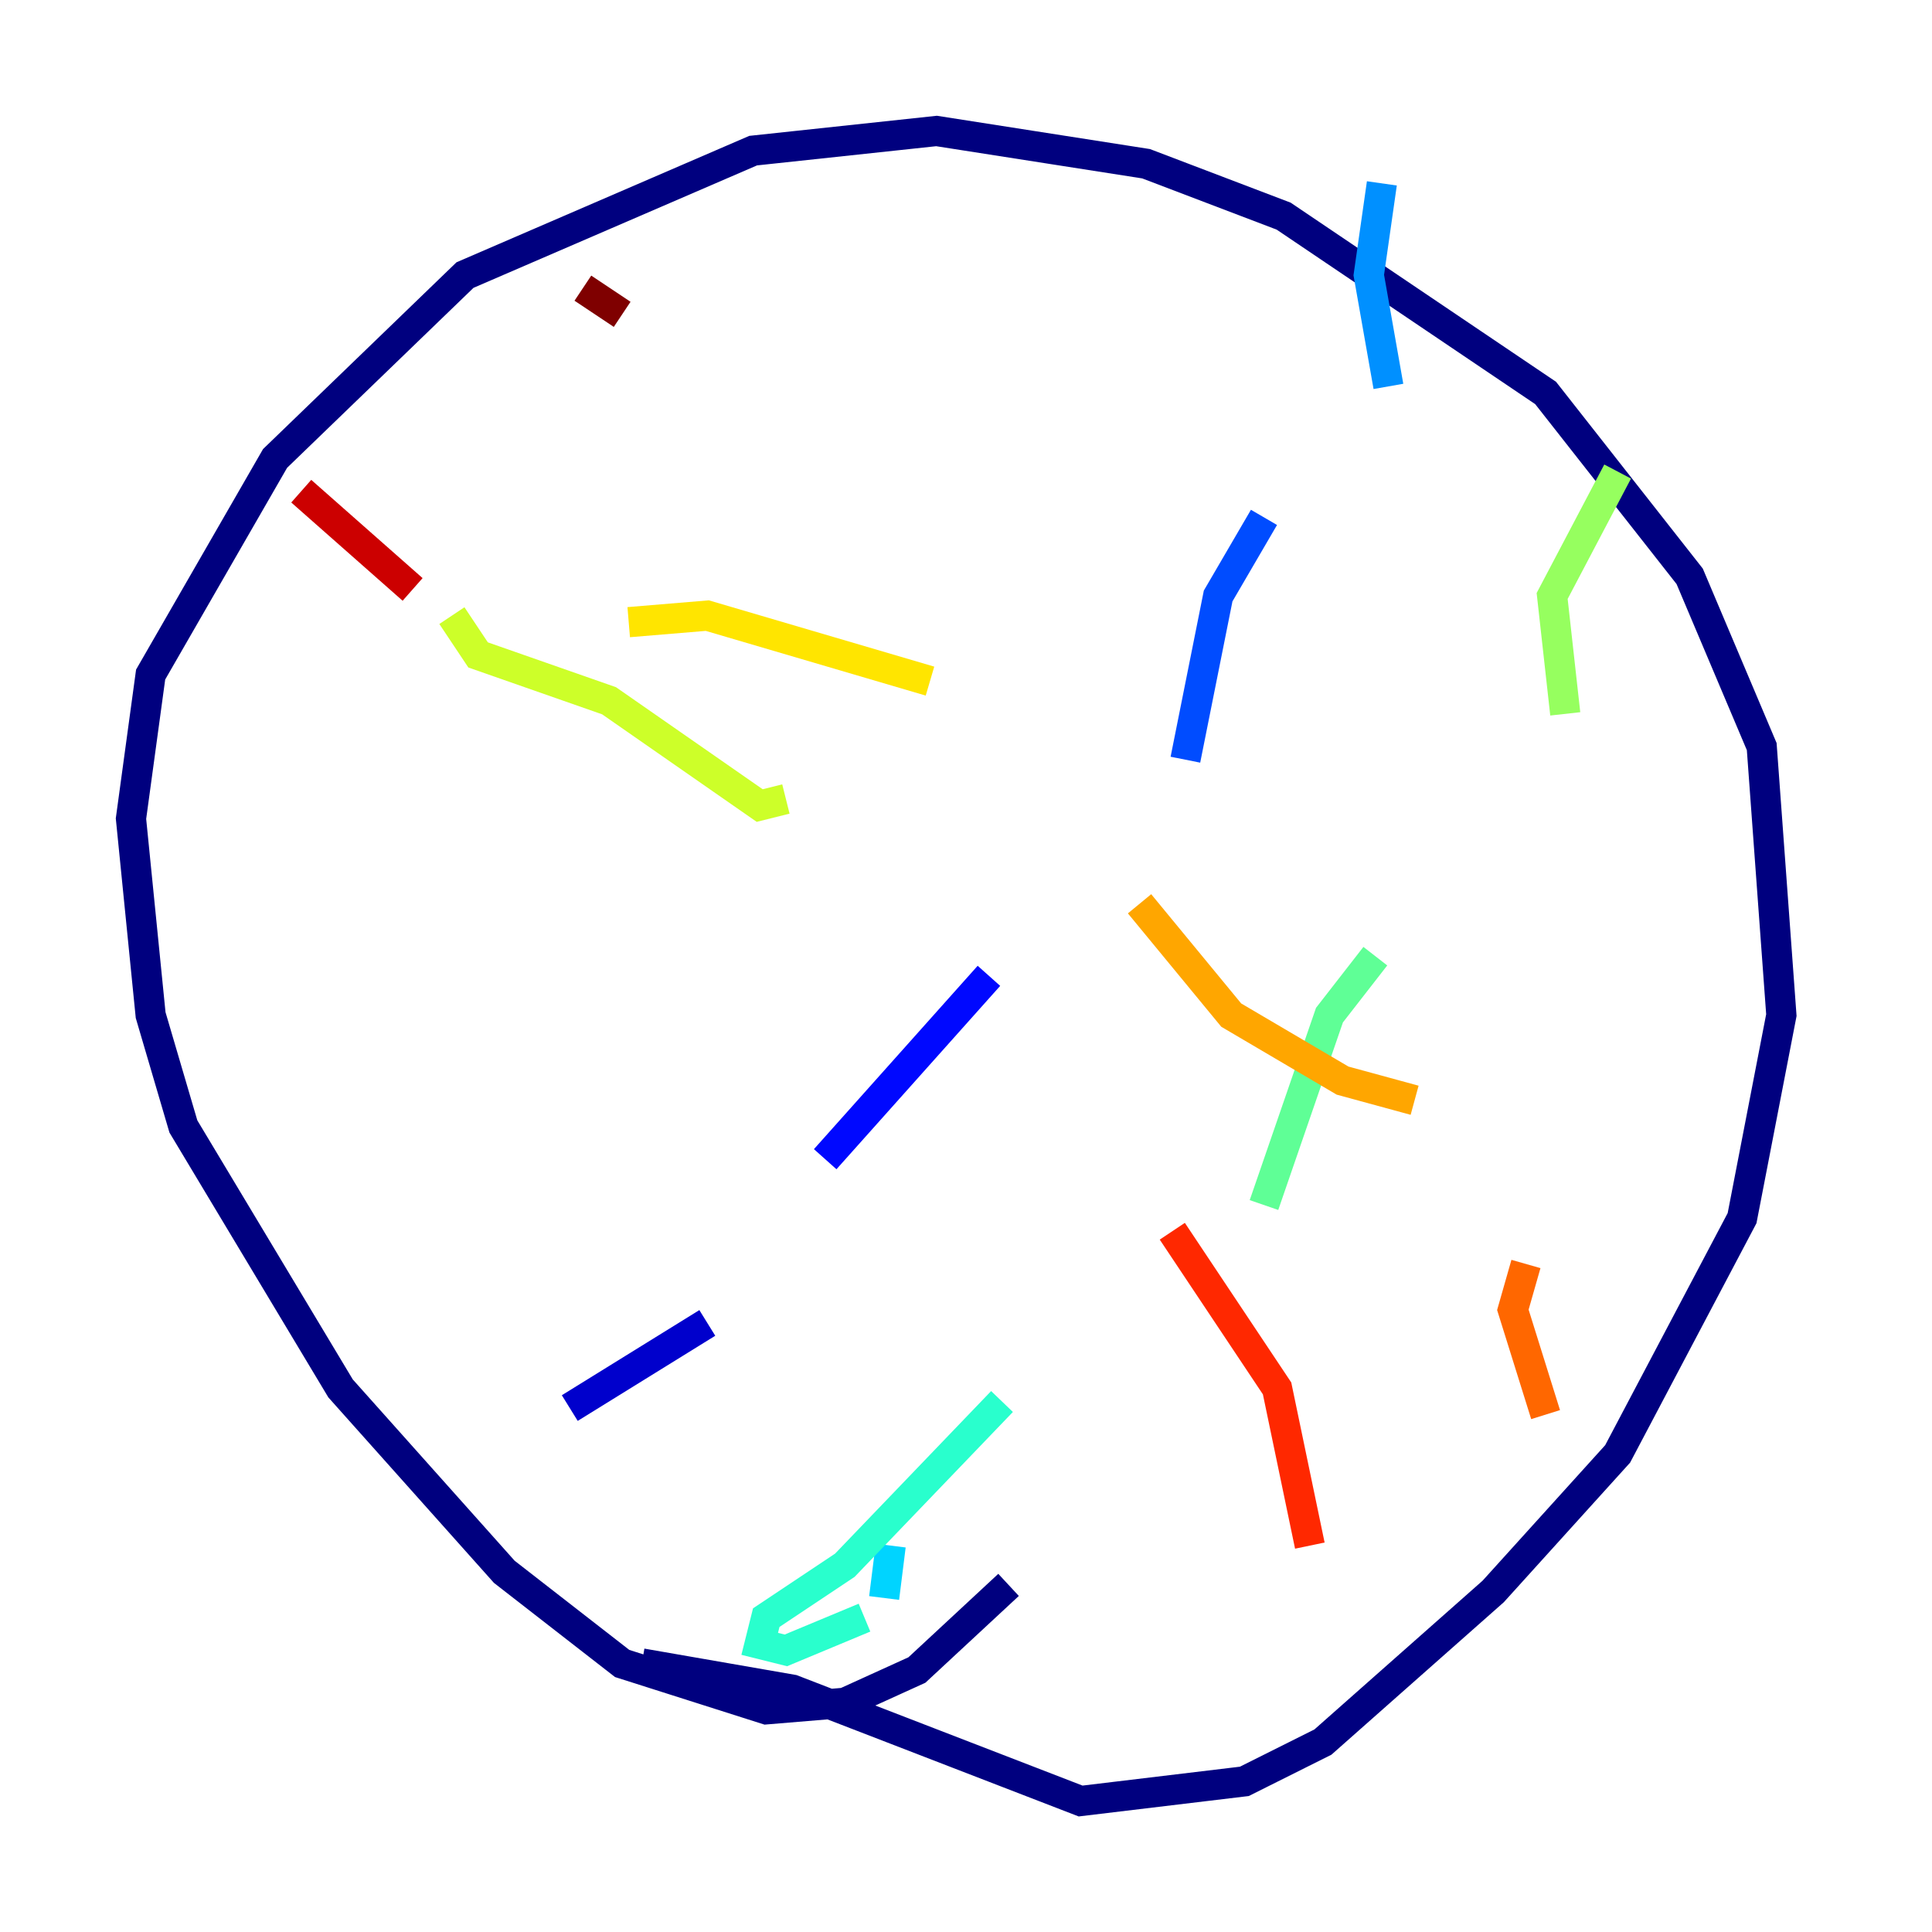 <?xml version="1.0" encoding="utf-8" ?>
<svg baseProfile="tiny" height="128" version="1.2" viewBox="0,0,128,128" width="128" xmlns="http://www.w3.org/2000/svg" xmlns:ev="http://www.w3.org/2001/xml-events" xmlns:xlink="http://www.w3.org/1999/xlink"><defs /><polyline fill="none" points="66.82,105.003 60.746,110.644 55.973,112.814 50.766,113.248 41.22,110.21 33.41,104.136 22.563,91.986 12.149,74.63 9.98,67.254 8.678,54.237 9.98,44.691 18.224,30.373 30.807,18.224 49.898,9.98 62.047,8.678 75.932,10.848 85.044,14.319 102.4,26.034 111.946,38.183 116.719,49.464 118.02,67.254 115.417,80.705 107.173,96.325 98.929,105.437 87.647,115.417 82.441,118.02 71.593,119.322 52.502,111.946 42.522,110.21" stroke="#00007f" stroke-width="2" /><polyline fill="none" points="37.749,93.288 46.861,87.647" stroke="#0000cc" stroke-width="2" /><polyline fill="none" points="54.671,76.8 65.519,64.651" stroke="#0008ff" stroke-width="2" /><polyline fill="none" points="78.536,50.332 80.705,39.485 83.742,34.278" stroke="#004cff" stroke-width="2" /><polyline fill="none" points="91.986,25.6 90.685,18.224 91.552,12.149" stroke="#0090ff" stroke-width="2" /><polyline fill="none" points="58.576,105.871 59.01,102.4" stroke="#00d4ff" stroke-width="2" /><polyline fill="none" points="57.275,107.173 52.068,109.342 50.332,108.909 50.766,107.173 55.973,103.702 66.386,92.854" stroke="#29ffcd" stroke-width="2" /><polyline fill="none" points="83.742,79.837 88.081,67.254 91.119,63.349" stroke="#5fff96" stroke-width="2" /><polyline fill="none" points="103.702,47.295 102.834,39.485 107.173,31.241" stroke="#96ff5f" stroke-width="2" /><polyline fill="none" points="29.939,40.786 31.675,43.39 40.352,46.427 50.332,53.37 52.068,52.936" stroke="#cdff29" stroke-width="2" /><polyline fill="none" points="41.654,41.22 46.861,40.786 61.614,45.125" stroke="#ffe500" stroke-width="2" /><polyline fill="none" points="75.498,59.878 81.573,67.254 88.949,71.593 93.722,72.895" stroke="#ffa600" stroke-width="2" /><polyline fill="none" points="101.098,83.742 100.231,86.78 102.4,93.722" stroke="#ff6700" stroke-width="2" /><polyline fill="none" points="77.668,81.573 84.61,91.986 86.78,102.4" stroke="#ff2800" stroke-width="2" /><polyline fill="none" points="19.959,32.542 27.336,39.051" stroke="#cc0000" stroke-width="2" /><polyline fill="none" points="38.617,19.091 41.22,20.827" stroke="#7f0000" stroke-width="2" /></svg>